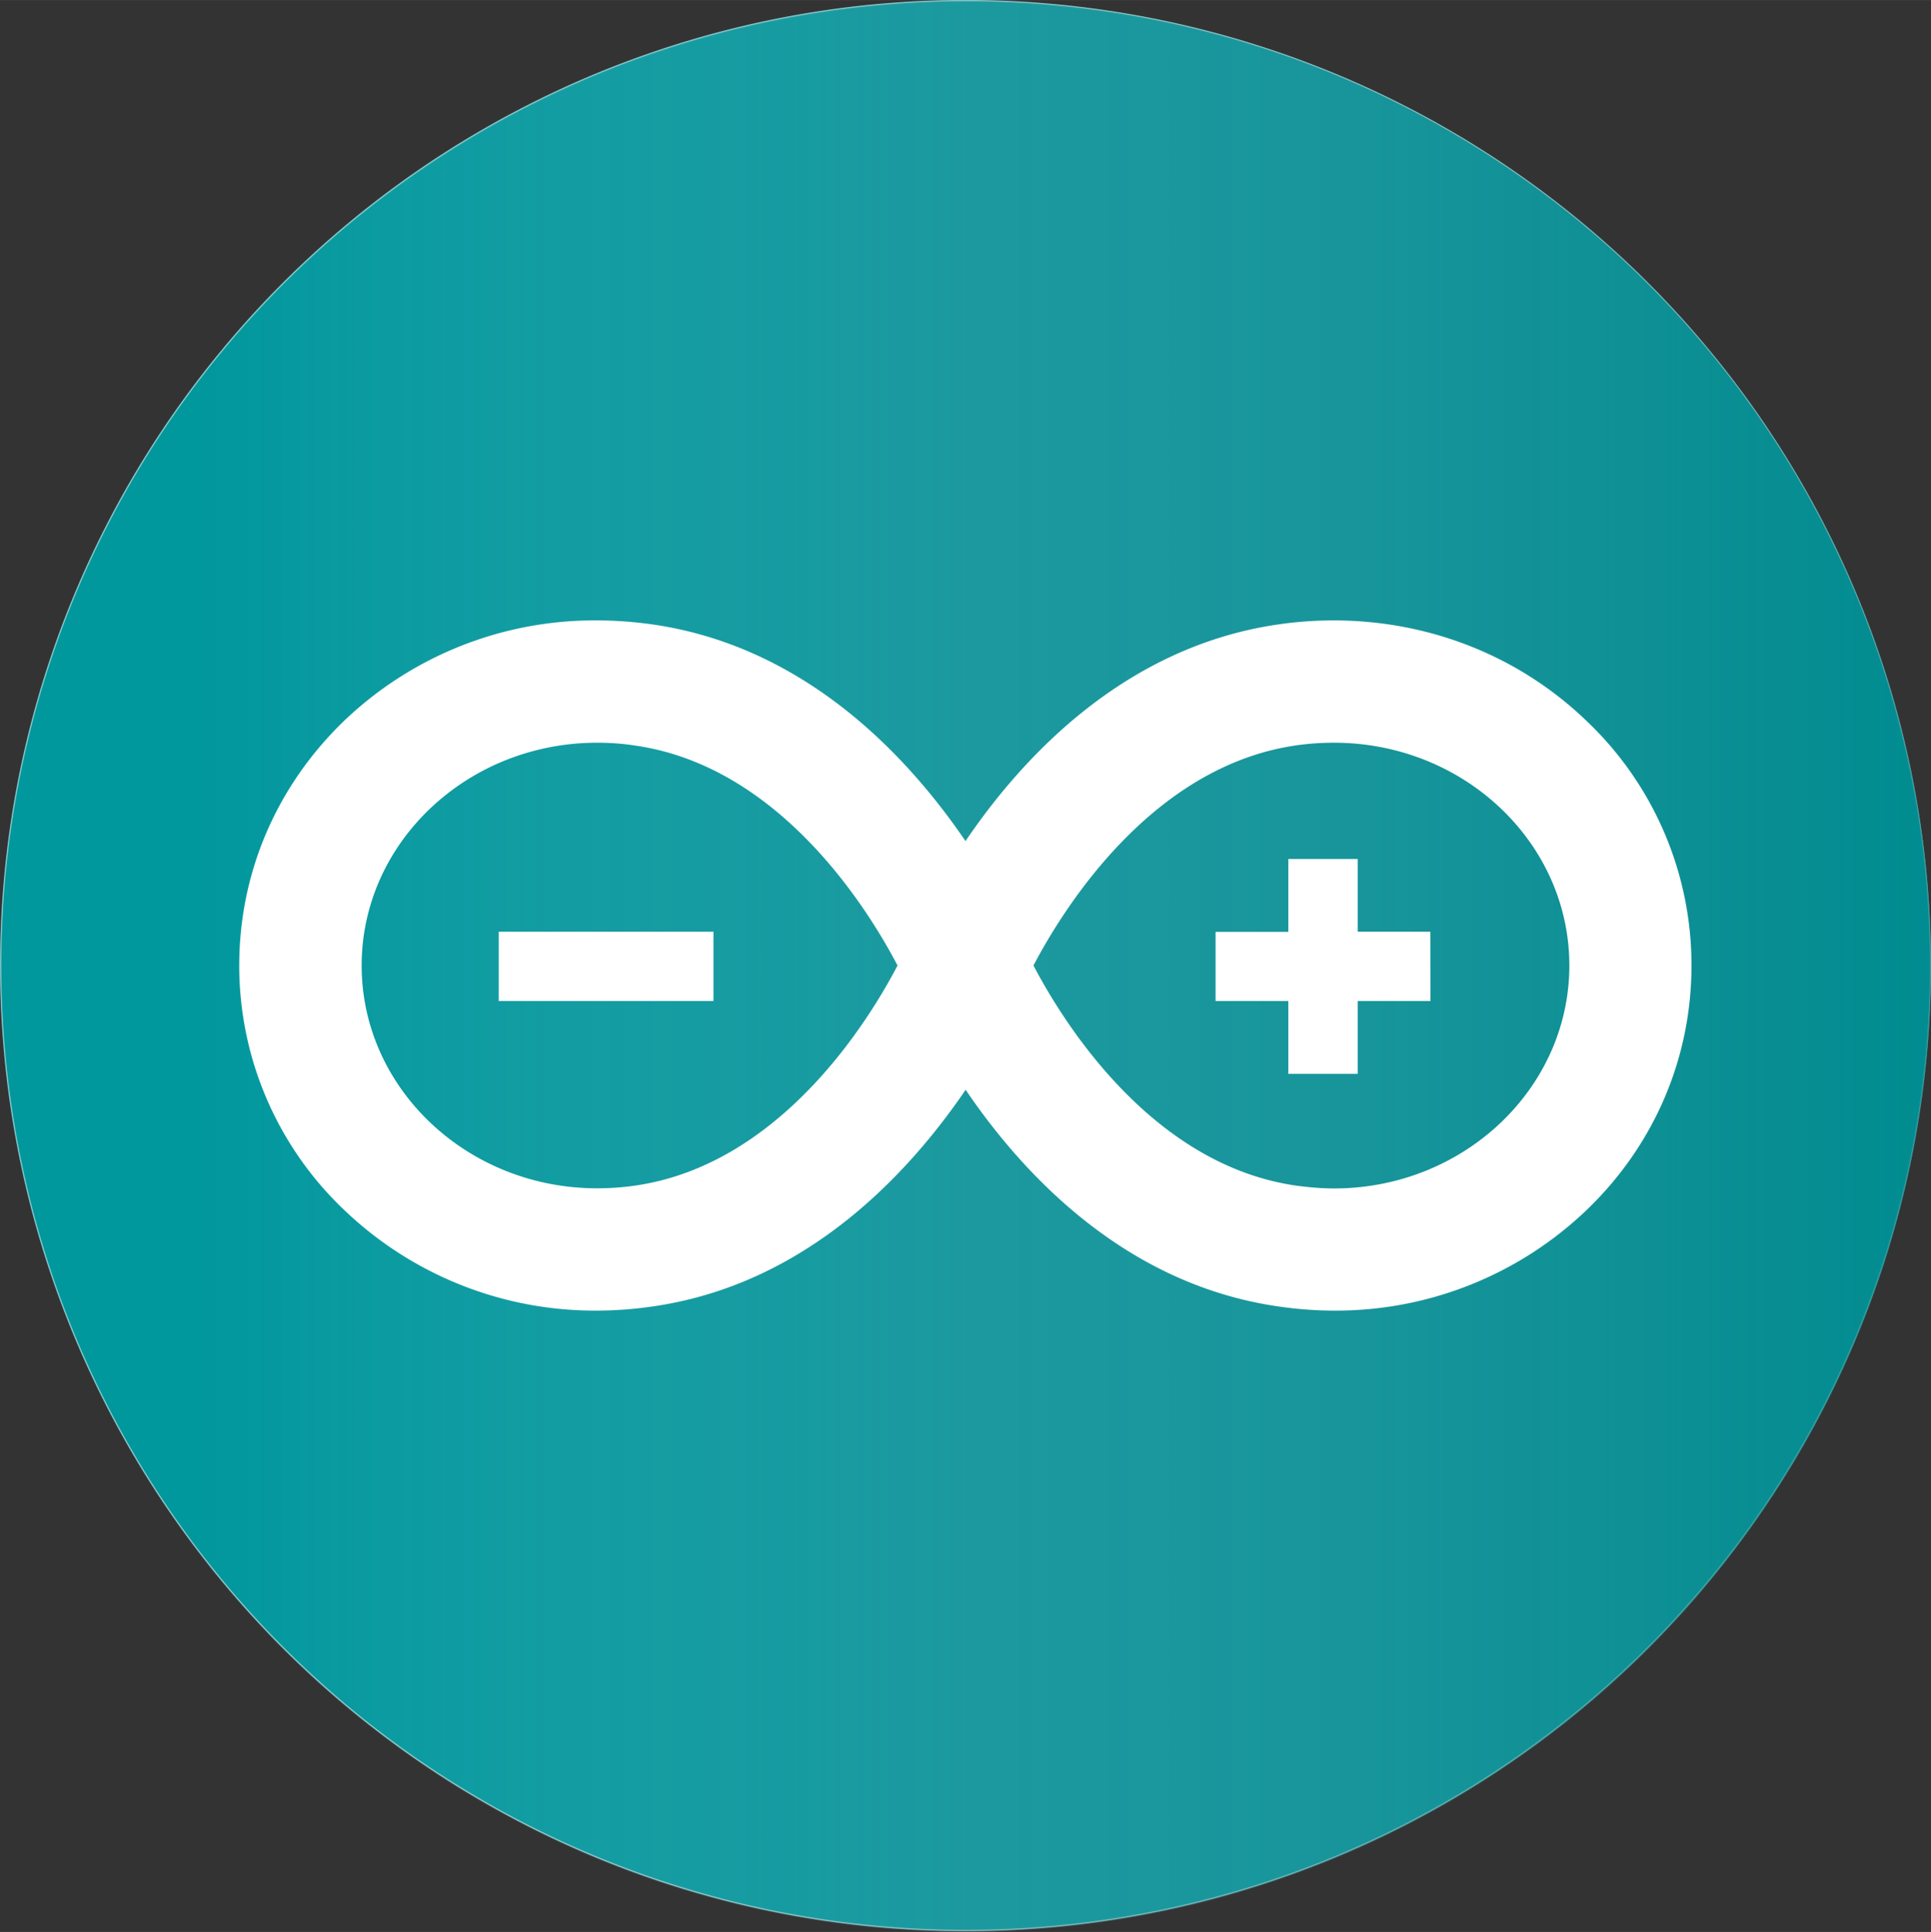 <svg xmlns="http://www.w3.org/2000/svg" width="2499" height="2500" viewBox="0 0 1372.2 1372.7"><rect x="0" y="0" width="1372.2" height="1372.7" fill="#333333" stroke="none"/><path fill="#00979D" stroke="#81C9CB" stroke-miterlimit="10" stroke-width=".9" d="M1371.7 686A685.6 685.6 0 1 1 .5 686a685.6 685.6 0 0 1 1371.2 0z"/><linearGradient id="a" x1="-16.3" x2="1354.9" y1="16.1" y2="16.1" gradientTransform="matrix(1 0 0 -1 16.8 702.7)" gradientUnits="userSpaceOnUse"><stop offset=".1" stop-color="#fff" stop-opacity="0"/><stop offset=".3" stop-color="#c0d1d3" stop-opacity=".2"/><stop offset=".4" stop-color="#91b3b7" stop-opacity=".3"/><stop offset=".5" stop-color="#6d9fa3" stop-opacity=".5"/><stop offset=".7" stop-color="#4d9195" stop-opacity=".6"/><stop offset=".8" stop-color="#30888b" stop-opacity=".7"/><stop offset=".9" stop-color="#148386" stop-opacity=".9"/><stop offset="1" stop-color="#008184"/></linearGradient><linearGradient id="b" x1="-16.8" x2="1355.4" y1="16.1" y2="16.1" gradientTransform="matrix(1 0 0 -1 16.8 702.7)" gradientUnits="userSpaceOnUse"><stop offset="0" stop-color="#fff" stop-opacity="0"/><stop offset=".2" stop-color="#c0d1d3" stop-opacity=".2"/><stop offset=".3" stop-color="#91b3b7" stop-opacity=".3"/><stop offset=".5" stop-color="#6d9fa3" stop-opacity=".5"/><stop offset=".6" stop-color="#4d9195" stop-opacity=".6"/><stop offset=".7" stop-color="#30888b" stop-opacity=".7"/><stop offset=".9" stop-color="#148386" stop-opacity=".9"/><stop offset="1" stop-color="#008184"/></linearGradient><path fill="url(#a)" stroke="url(#b)" stroke-miterlimit="10" d="M1371.7 686.6a685.6 685.6 0 1 1-1371.2 0 685.6 685.6 0 0 1 1371.2 0z" opacity=".5"/><g fill="#FFF"><path d="M948 931.2c-13 0-26.2-1-39.2-2.9-109-15.5-181.8-93.8-222.6-154-41 60.2-113.8 138.6-222.8 154a275.9 275.9 0 0 1-39.1 2.9 257.5 257.5 0 0 1-179.2-71A239.3 239.3 0 0 1 170 686c0-66.1 26.7-128 75-174.3a257.4 257.4 0 0 1 179.3-70.9c13 0 26 1 39 2.8 109 15.5 181.8 93.8 222.8 154 40.8-60.2 113.6-138.4 222.6-154 13-1.9 26.2-2.8 39-2.8 67.8 0 131.5 25.2 179.3 71a239.2 239.2 0 0 1 75 174.2c0 66-26.6 128-75 174.2a257.6 257.6 0 0 1-179.1 71M734.4 686c21.3 40.6 84 141.7 186.7 156.4 9 1.2 18 2 26.9 2 92.1 0 167.2-71 167.2-158.4s-75-158.3-167.3-158.3c-8.8 0-17.9.6-26.8 1.9C818.5 544.3 755.7 645.4 734.4 686m-310-158.3C332 527.7 257 598.7 257 686c0 87.3 75 158.3 167.3 158.3 8.8 0 17.9-.6 26.9-1.9C553.8 827.7 616.6 726.6 637.8 686c-21.2-40.5-84-141.7-186.6-156.3-9-1.4-18-2-26.8-2"/><path d="M354.4 662H507v49.2H354.4zm662 0h-51.6v-51.7h-49.3v51.8h-51.7v49.1h51.7V763h49.3v-51.8h51.7z"/></g></svg>